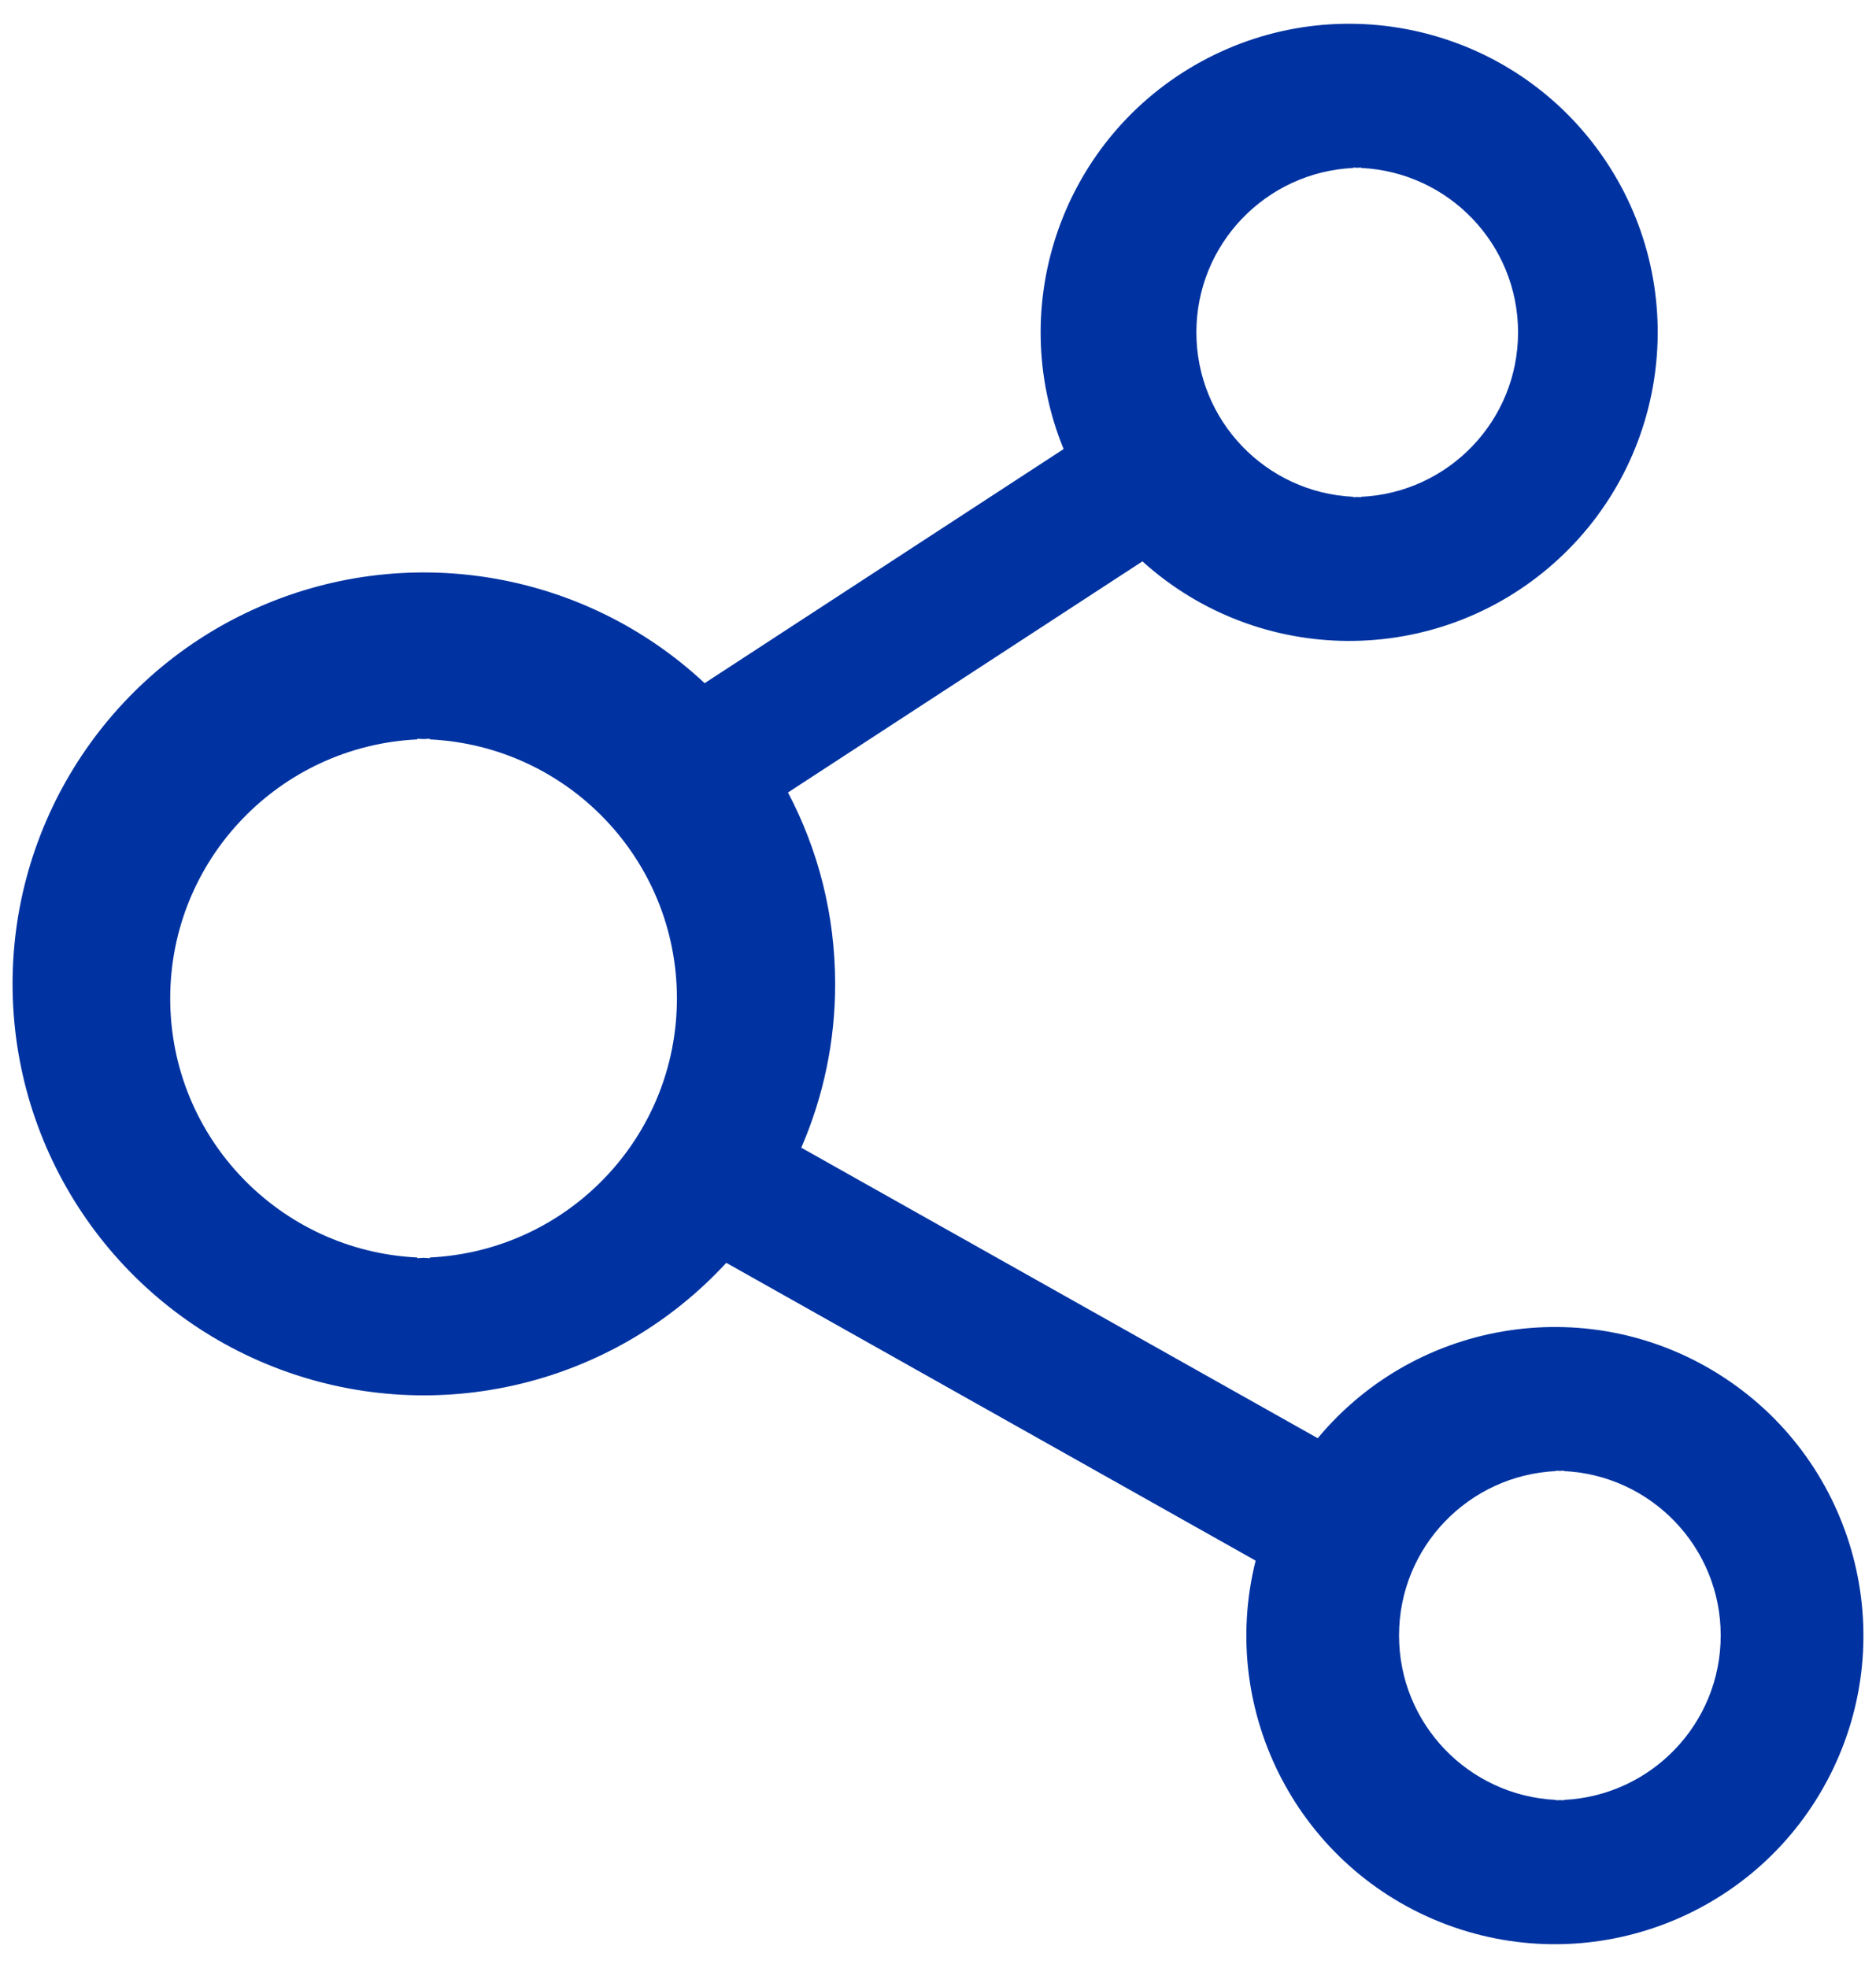 <?xml version="1.0" encoding="UTF-8"?>
<svg width="41px" height="43px" viewBox="0 0 41 43" version="1.1" xmlns="http://www.w3.org/2000/svg" xmlns:xlink="http://www.w3.org/1999/xlink">
    <!-- Generator: Sketch 51 (57462) - http://www.bohemiancoding.com/sketch -->
    <title>产品溯源</title>
    <desc>Created with Sketch.</desc>
    <defs></defs>
    <g id="Page-1" stroke="none" stroke-width="1" fill="none" fill-rule="evenodd">
        <g id="Artboard-2" transform="translate(-43, -3752)">
            <g id="产品溯源" transform="translate(41, 3751)">
                <polygon id="Fill-1" points="0 45 45 45 45 0 0 0"></polygon>
                <path d="M36.178,40.328 L36.178,40.337 C36.149,40.337 36.12,40.333 36.091,40.332 C36.062,40.333 36.034,40.337 36.005,40.337 L36.005,40.328 C34.096,40.237 32.576,38.666 32.576,36.735 C32.576,34.805 34.096,33.234 36.005,33.143 L36.005,33.134 C36.034,33.134 36.062,33.138 36.091,33.139 C36.12,33.138 36.149,33.134 36.178,33.134 L36.178,33.143 C38.086,33.234 39.606,34.805 39.606,36.735 C39.606,38.666 38.086,40.237 36.178,40.328 M11.393,28.476 L11.393,28.491 C11.347,28.491 11.303,28.485 11.257,28.483 C11.211,28.485 11.166,28.491 11.12,28.491 L11.12,28.476 C8.115,28.333 5.72,25.858 5.72,22.816 C5.72,19.775 8.115,17.3 11.12,17.156 L11.12,17.142 C11.166,17.142 11.211,17.148 11.257,17.149 C11.303,17.148 11.347,17.142 11.393,17.142 L11.393,17.156 C14.399,17.3 16.794,19.775 16.794,22.816 C16.794,25.858 14.399,28.333 11.393,28.476 M31.575,4.67 L31.575,4.661 C31.605,4.661 31.633,4.665 31.662,4.666 C31.691,4.665 31.72,4.661 31.749,4.661 L31.749,4.67 C33.657,4.761 35.177,6.332 35.177,8.263 C35.177,10.193 33.657,11.765 31.749,11.855 L31.749,11.864 C31.72,11.864 31.691,11.861 31.662,11.86 C31.633,11.861 31.605,11.864 31.575,11.864 L31.575,11.855 C29.668,11.765 28.147,10.193 28.147,8.263 C28.147,6.332 29.668,4.761 31.575,4.67 M39.687,31.105 C36.821,29.219 32.994,29.787 30.799,32.425 L19.512,26.077 C20.002,24.948 20.254,23.731 20.252,22.5 C20.252,20.99 19.881,19.567 19.221,18.316 L26.968,13.266 C29.515,15.566 33.384,15.586 35.954,13.312 C38.524,11.038 38.977,7.197 37.005,4.388 C35.033,1.579 31.266,0.7 28.254,2.345 C25.242,3.99 23.947,7.635 25.245,10.812 L17.4,15.927 C14.739,13.442 10.84,12.808 7.529,14.321 C4.217,15.834 2.144,19.197 2.281,22.835 C2.417,26.474 4.736,29.671 8.151,30.932 C11.567,32.193 15.405,31.269 17.873,28.593 L29.442,35.1 C28.608,38.429 30.408,41.853 33.622,43.054 C36.837,44.255 40.441,42.849 41.994,39.789 C43.548,36.729 42.554,32.991 39.687,31.105" id="Fill-2" fill="#0033A1"></path>
            </g>
        </g>
    </g>
</svg>